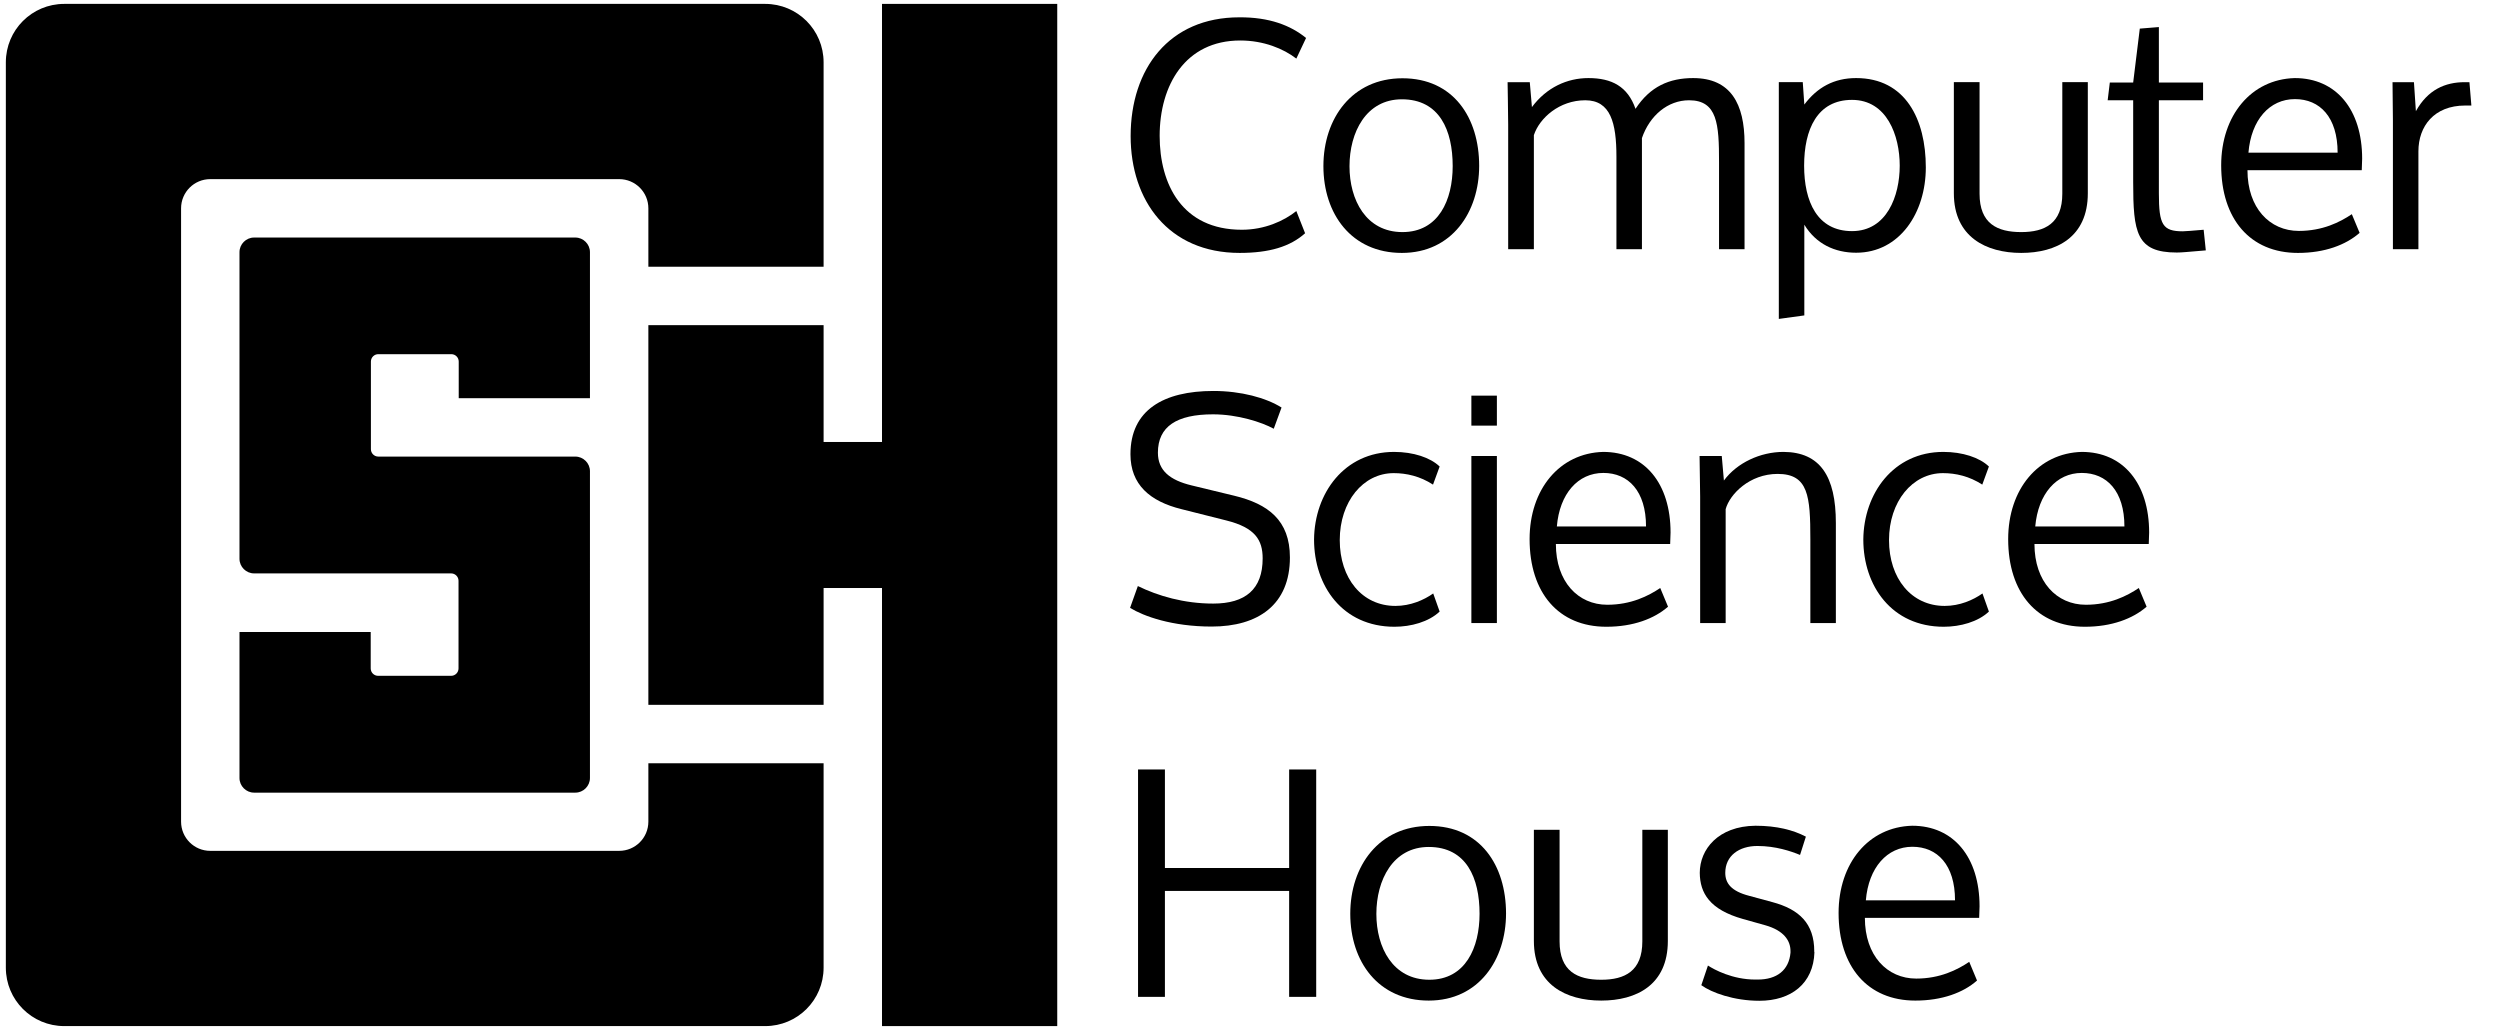 <?xml version="1.0" encoding="utf-8"?>
<!-- Generator: Adobe Illustrator 19.0.0, SVG Export Plug-In . SVG Version: 6.00 Build 0)  -->
<svg version="1.1" id="Layer_1" xmlns:sketch="http://www.bohemiancoding.com/sketch/ns"
	 xmlns="http://www.w3.org/2000/svg" xmlns:xlink="http://www.w3.org/1999/xlink" x="0px" y="0px" viewBox="336 132 1284 529"
	 style="enable-background:new 336 132 1284 529;" xml:space="preserve">
<style type="text/css">
	.st0{enable-background:new    ;}
</style>
<title>Artboard 1</title>
<desc>Created with Sketch.</desc>
<g id="Page-1_1_" sketch:type="MSPage">
	<g id="Artboard-1" sketch:type="MSArtboardGroup">
		<g id="Round-with-Text" transform="translate(3, -27)" sketch:type="MSLayerGroup">
			<g id="Page-1">
				<g id="CSH-Logo" transform="translate(0, 29)" sketch:type="MSShapeGroup">
					<path id="Shape" d="M756,267V162c0-16.6-13.4-30-30-30H366c-16.6,0-30,13.4-30,30v465c0,16.6,13.4,30,30,30h360
						c16.6,0,30-13.4,30-30V522h-90v30c0,8.3-6.7,15-15,15H441c-8.3,0-15-6.7-15-15V237c0-8.3,6.7-15,15-15h210c8.3,0,15,6.7,15,15
						v30H756L756,267L756,267z"/>
					<path id="Shape_1_" d="M628.5,252h-165c-4.1,0-7.5,3.4-7.5,7.5V417c0,4.1,3.4,7.5,7.5,7.5h101.2c2.1,0,3.8,1.7,3.8,3.8v45
						c0,2.1-1.7,3.8-3.8,3.8h-37.5c-2.1,0-3.8-1.7-3.8-3.8v-18.7H456v75c0,4.1,3.4,7.5,7.5,7.5h165c4.1,0,7.5-3.4,7.5-7.5V372
						c0-4.1-3.4-7.5-7.5-7.5H527.3c-2.1,0-3.8-1.7-3.8-3.8l0-45c0-2.1,1.7-3.8,3.8-3.8h37.5c2.1,0,3.8,1.7,3.8,3.8l0,18.8H636v-75
						C636,255.4,632.6,252,628.5,252L628.5,252L628.5,252z"/>
					<path id="Shape_2_" d="M756,432v60h-90V297h90v60h30V132h90v525h-90V432H756L756,432z"/>
				</g>
				<g class="st0">
					<path d="M1003.8,178.5l-5,10.6c-6.6-5.1-16.8-9.3-28.8-9.3c-28.3,0-41.4,23-41.4,49c0,24.8,11.5,48.2,42.2,48.2
						c11.7,0,21.6-4.5,28-9.6l4.5,11.4c-7.7,6.9-18.4,10.1-33.6,10.1c-36.6,0-56-26.9-56-60c0-34.6,19.8-61,55.8-61
						C984.9,167.8,995.8,172,1003.8,178.5z"/>
					<path d="M1053,288.9c-25.9,0-40.3-20-40.3-44.6c0-24.5,14.7-45.1,40.6-45.1c26.2,0,39.4,20.3,39.4,45
						C1092.7,267.8,1078.8,288.9,1053,288.9z M1053,210c-18.4,0-26.9,17-26.9,34.4c0,17.3,8.5,33.8,27.2,33.8
						c18.6,0,25.8-16.5,25.8-33.9C1079.1,226,1072.4,210,1053,210z"/>
					<path d="M1107.6,287v-64c0-7.2-0.3-19.2-0.3-21.8h11.4l1.1,12.8c7.5-10.1,18.1-14.9,29-14.9c12,0,20.2,4.3,24.2,15.8
						c7.5-11.5,17.4-15.8,29.6-15.8c19.4,0,26.4,13.4,26.4,33.4V287h-13.1v-44.8c0-19.4-0.8-31.7-15.4-31.7
						c-10.9,0-20.2,7.8-24.2,19.4V287h-13.1v-47.5c0-17.4-3-29-16-29c-13.3,0-23.5,9.1-26.4,17.9V287H1107.6z"/>
					<path d="M1246.6,201.2h12.3l0.8,11.5c6.6-8.8,15.2-13.6,26.6-13.6c25.3,0,35.8,21.1,35.8,45.9c0,23.2-13.4,43.8-35.8,43.8
						c-10.9,0-20.6-4.5-26.6-14.4v46.6l-13.1,1.8V201.2z M1284.2,277.7c17.9,0,24.5-18.1,24.5-33.6s-6.6-33.8-24.5-33.8
						c-17.9,0-24.6,15.2-24.6,33.8C1259.6,262.5,1266.3,277.7,1284.2,277.7z"/>
					<path d="M1336.6,201.2h13.1v57.3c0,15.4,9.1,19.7,21.4,19.7c12.2,0,21.1-4.5,21.1-19.7v-57.3h13.1v57.1
						c0,22.6-16.2,30.6-34.2,30.6s-34.6-8.2-34.6-30.6V201.2z"/>
					<path d="M1441.8,258.4c0,16,1.9,19.4,12.3,19.4c1.4,0,4.6-0.3,10.7-0.8l1.1,10.6c-9.8,0.8-12.2,1.1-14.9,1.1
						c-20.8,0-22.4-10.2-22.4-36.3v-41.9h-13.1l1.1-9.1h12l3.4-27.7l9.8-0.8v28.5h22.7v9.1h-22.7V258.4z"/>
					<path d="M1513.2,288.9c-24.5,0-39.4-17.4-39.4-45c0-25.6,15.4-44.2,37.8-44.8c21.3,0,34.6,16.2,34.6,41.4
						c0,1.3-0.2,4.5-0.2,5.9h-58.7c0,19.4,11.4,31.2,26.4,31.2c12.2,0,21.1-4.5,27.2-8.6l4,9.6
						C1537.8,284.8,1527,288.9,1513.2,288.9z M1487.8,237.4h45.8c0-18.2-9.1-27.5-21.9-27.5C1498.6,209.9,1489.2,220.6,1487.8,237.4
						z"/>
					<path d="M1562,287v-66.1c0-6.7-0.2-13.1-0.2-19.7h11l1,14.9c6.1-11,15-14.9,25.1-14.9h2.4l1,12h-3.2c-16,0-24,10.7-24,23.5V287
						H1562z"/>
				</g>
				<g class="st0">
					<path d="M917.4,460c10.4,5.1,23.8,9,38.7,9c16.6,0,25.4-7.4,25.4-23.2c0-9.4-3.8-15.8-18.7-19.5l-23-5.8
						c-16.2-4-26.2-12.6-26.2-28.2c0-22.7,17-32.5,42.6-32.5c14.2,0,27,3.5,35,8.5l-4,10.9c-6.2-3.4-18.6-7.4-31.2-7.4
						c-18.6,0-28.3,6.2-28.3,19.7c0,9.1,6.1,14.1,17.3,16.8l21.9,5.3c17.4,4.2,28.6,12.6,28.6,31.7c0,24.3-16.3,35.5-40.2,35.5
						c-20.3,0-34.9-5.3-41.9-9.6L917.4,460z"/>
					<path d="M1072.4,473.1c-5.6,5.3-14.7,7.8-23.2,7.8c-26.7,0-41.3-21-41.3-44.8c0.2-23.7,15.5-45,41.1-45
						c9.9,0,18.6,2.9,23.4,7.5l-3.4,9.3c-6.6-4.3-13.6-5.9-20.2-5.9c-15.7,0-27.7,14.6-27.7,34.4c0,19.7,11.5,33.8,28.6,33.8
						c7.7,0,14.6-3,19.4-6.4L1072.4,473.1z"/>
					<path d="M1101.8,377.6h-13.1v-15.4h13.1V377.6z M1101.8,479h-13.1v-85.8h13.1V479z"/>
					<path d="M1158,480.9c-24.5,0-39.4-17.4-39.4-45c0-25.6,15.4-44.2,37.8-44.8c21.3,0,34.6,16.2,34.6,41.4c0,1.3-0.2,4.5-0.2,5.9
						h-58.7c0,19.4,11.4,31.2,26.4,31.2c12.2,0,21.1-4.5,27.2-8.6l4,9.6C1182.6,476.8,1171.8,480.9,1158,480.9z M1132.6,429.4h45.8
						c0-18.2-9.1-27.5-21.9-27.5C1143.4,401.9,1134,412.6,1132.6,429.4z"/>
					<path d="M1275.9,427.6V479h-13.1v-43c0-22.2-1-33.6-16.8-33.6c-14.4,0-24.6,10.4-26.7,18.1V479h-13.1v-65l-0.3-20.8h11.4
						l1.1,12.6c6.7-9.1,18.7-14.7,30.6-14.7C1267.8,391.2,1275.9,403.6,1275.9,427.6z"/>
					<path d="M1354.5,473.1c-5.6,5.3-14.7,7.8-23.2,7.8c-26.7,0-41.3-21-41.3-44.8c0.2-23.7,15.5-45,41.1-45
						c9.9,0,18.6,2.9,23.4,7.5l-3.4,9.3c-6.6-4.3-13.6-5.9-20.2-5.9c-15.7,0-27.7,14.6-27.7,34.4c0,19.7,11.5,33.8,28.6,33.8
						c7.7,0,14.6-3,19.4-6.4L1354.5,473.1z"/>
					<path d="M1403.8,480.9c-24.5,0-39.4-17.4-39.4-45c0-25.6,15.4-44.2,37.8-44.8c21.3,0,34.6,16.2,34.6,41.4
						c0,1.3-0.2,4.5-0.2,5.9h-58.7c0,19.4,11.4,31.2,26.4,31.2c12.2,0,21.1-4.5,27.2-8.6l4,9.6
						C1428.4,476.8,1417.5,480.9,1403.8,480.9z M1378.3,429.4h45.8c0-18.2-9.1-27.5-21.9-27.5
						C1389.2,401.9,1379.8,412.6,1378.3,429.4z"/>
				</g>
				<g class="st0">
					<path d="M931.3,616.6V671h-13.8V554.2h13.8v50.6h63.8v-50.6h13.9V671h-13.9v-54.4H931.3z"/>
					<path d="M1066.8,672.9c-25.9,0-40.3-20-40.3-44.6c0-24.5,14.7-45.1,40.6-45.1c26.2,0,39.4,20.3,39.4,45
						C1106.5,651.8,1092.6,672.9,1066.8,672.9z M1066.8,594c-18.4,0-26.9,17-26.9,34.4c0,17.3,8.5,33.8,27.2,33.8
						c18.6,0,25.8-16.5,25.8-33.9C1092.9,610,1086.2,594,1066.8,594z"/>
					<path d="M1120.9,585.2h13.1v57.3c0,15.4,9.1,19.7,21.4,19.7c12.2,0,21.1-4.5,21.1-19.7v-57.3h13.1v57.1
						c0,22.6-16.2,30.6-34.2,30.6c-18.1,0-34.6-8.2-34.6-30.6V585.2z"/>
					<path d="M1264.9,648c-0.5,16.2-12,25-28.3,25c-13.1,0-24.6-4.2-29.8-8l3.4-10.1c3.2,2.1,12.6,7.2,24.3,7.2h1.3
						c9.8,0,16-4.8,16.8-13.8v-0.8c0-5.4-3.4-10.6-13-13.3l-11.4-3.2c-17.1-4.8-22.1-13.3-22.2-23.7c0-12,9.4-24,28.6-24.2
						c11,0,19.4,2.2,25.9,5.6l-3,9.4c-4.6-1.9-12.5-4.6-21.9-4.6c-9.4,0-16.5,5-16.5,13.8c0,5.3,3,9.4,12.3,11.8l11.8,3.2
						c13.9,3.7,21.6,11,21.6,25.3V648z"/>
					<path d="M1316.7,672.9c-24.5,0-39.4-17.4-39.4-45c0-25.6,15.4-44.2,37.8-44.8c21.3,0,34.6,16.2,34.6,41.4
						c0,1.3-0.2,4.5-0.2,5.9h-58.7c0,19.4,11.4,31.2,26.4,31.2c12.2,0,21.1-4.5,27.2-8.6l4,9.6
						C1341.4,668.8,1330.5,672.9,1316.7,672.9z M1291.3,621.4h45.8c0-18.2-9.1-27.5-21.9-27.5
						C1302.2,593.9,1292.7,604.6,1291.3,621.4z"/>
				</g>
			</g>
		</g>
	</g>
</g>
</svg>
